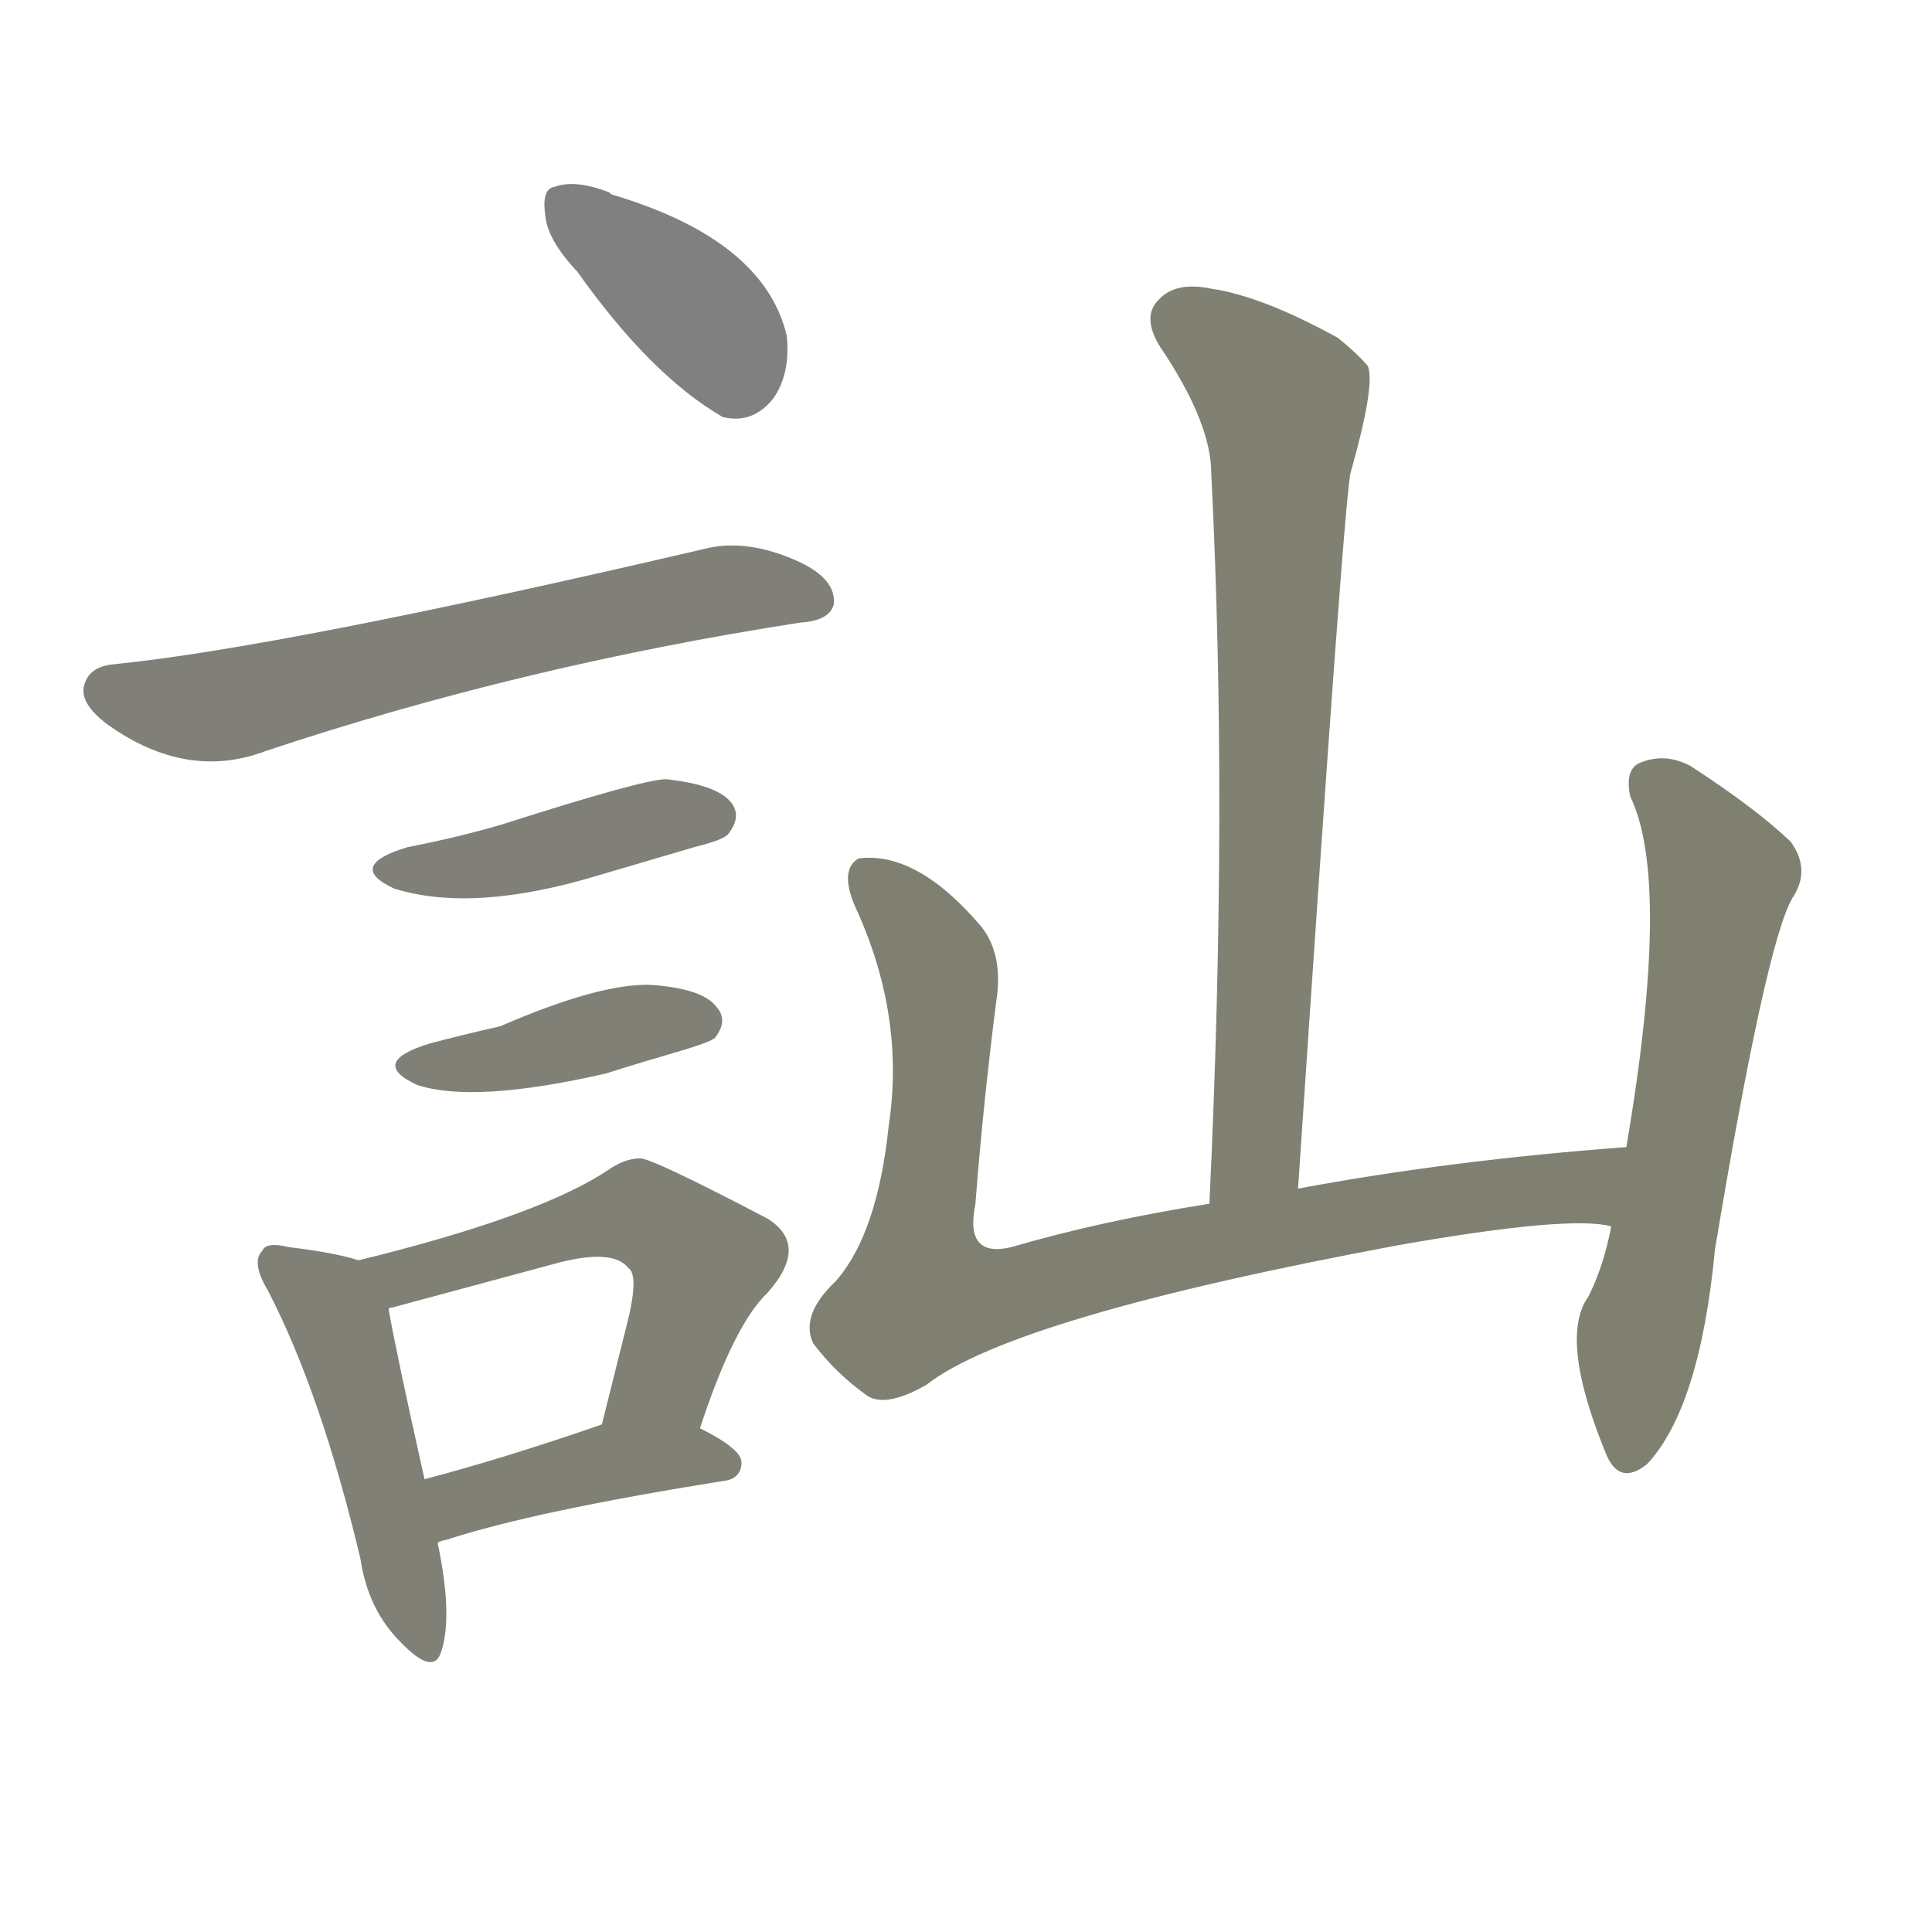 <svg version="1.1" viewBox="0 0 1024 1024" xmlns="http://www.w3.org/2000/svg">
  
  <g transform="scale(1, -1) translate(0, -900)">
    <style type="text/css">
        .stroke1 {fill: #808080;}
        .stroke2 {fill: #808079;}
        .stroke3 {fill: #808078;}
        .stroke4 {fill: #808077;}
        .stroke5 {fill: #808076;}
        .stroke6 {fill: #808075;}
        .stroke7 {fill: #808074;}
        .stroke8 {fill: #808073;}
        .stroke9 {fill: #808072;}
        .stroke10 {fill: #808071;}
        .stroke11 {fill: #808070;}
        .stroke12 {fill: #808069;}
        .stroke13 {fill: #808068;}
        .stroke14 {fill: #808067;}
        .stroke15 {fill: #808066;}
        .stroke16 {fill: #808065;}
        .stroke17 {fill: #808064;}
        .stroke18 {fill: #808063;}
        .stroke19 {fill: #808062;}
        .stroke20 {fill: #808061;}
        text {
            font-family: Helvetica;
            font-size: 50px;
            fill: #808060;
            paint-order: stroke;
            stroke: #000000;
            stroke-width: 4px;
            stroke-linecap: butt;
            stroke-linejoin: miter;
            font-weight: 800;
        }
    </style>

    <path d="M 306 756 Q 345 701 383 679 Q 399 675 410 689 Q 419 702 417 722 Q 405 773 324 797 L 323 798 Q 305 805 294 801 Q 287 800 289 786 Q 290 773 306 756 Z" class="stroke1"/>
    <path d="M 61 548 Q 48 547 45 538 Q 41 528 57 516 Q 99 486 141 502 Q 276 547 424 570 Q 440 571 442 580 Q 443 593 424 602 Q 396 615 373 609 Q 150 557 61 548 Z" class="stroke2"/>
    <path d="M 216 451 Q 183 441 209 429 Q 251 416 317 436 Q 341 443 368 451 Q 384 455 386 458 Q 393 467 388 474 Q 381 484 353 487 Q 341 487 266 463 Q 242 456 216 451 Z" class="stroke3"/>
    <path d="M 228 347 Q 195 337 221 325 Q 251 315 321 331 Q 340 337 364 344 Q 377 348 379 350 Q 386 359 380 366 Q 373 376 345 378 Q 318 379 265 356 Q 247 352 228 347 Z" class="stroke4"/>
    <path d="M 190 232 Q 178 236 153 239 Q 141 242 139 237 Q 133 231 142 216 Q 170 162 191 74 Q 195 47 212 30 Q 230 11 234 25 Q 240 44 232 82 L 225 116 Q 210 183 206 206 C 202 229 202 229 190 232 Z" class="stroke5"/>
    <path d="M 371 143 Q 389 198 407 215 Q 429 240 407 254 Q 344 287 339 286 Q 332 286 324 281 Q 288 256 190 232 C 161 225 177 197 206 206 Q 206 207 208 207 Q 256 220 297 231 Q 325 238 333 228 Q 339 224 332 197 Q 326 173 319 145 C 312 116 361 115 371 143 Z" class="stroke6"/>
    <path d="M 232 82 Q 232 83 237 84 Q 283 99 383 115 Q 393 116 393 125 Q 393 132 371 143 C 348 155 347 155 319 145 Q 267 127 225 116 C 196 108 204 71 232 82 Z" class="stroke7"/>
    <path d="M 688 270 Q 713 645 716 650 Q 729 696 725 706 Q 719 713 709 721 Q 669 743 642 747 Q 623 751 614 741 Q 605 732 615 716 Q 642 676 642 649 Q 651 471 641 262 C 640 232 686 240 688 270 Z" class="stroke8"/>
    <path d="M 862 292 Q 768 285 688 270 L 641 262 Q 584 253 536 239 Q 511 233 517 262 Q 521 314 528 369 Q 532 394 520 409 Q 486 449 455 445 Q 445 439 453 420 Q 480 362 471 303 Q 465 246 443 221 Q 424 203 431 188 Q 443 172 460 160 Q 470 154 491 166 Q 537 202 741 240 Q 832 256 854 250 C 884 248 892 294 862 292 Z" class="stroke9"/>
    <path d="M 854 250 Q 850 229 842 213 Q 826 191 851 130 Q 858 112 873 124 Q 901 154 909 238 Q 936 400 950 424 Q 960 439 949 454 Q 930 472 896 494 Q 883 501 870 496 Q 861 493 864 478 Q 886 433 862 292 L 854 250 Z" class="stroke10"/>
    
    
    
    
    
    
    
    
    
    </g>
</svg>